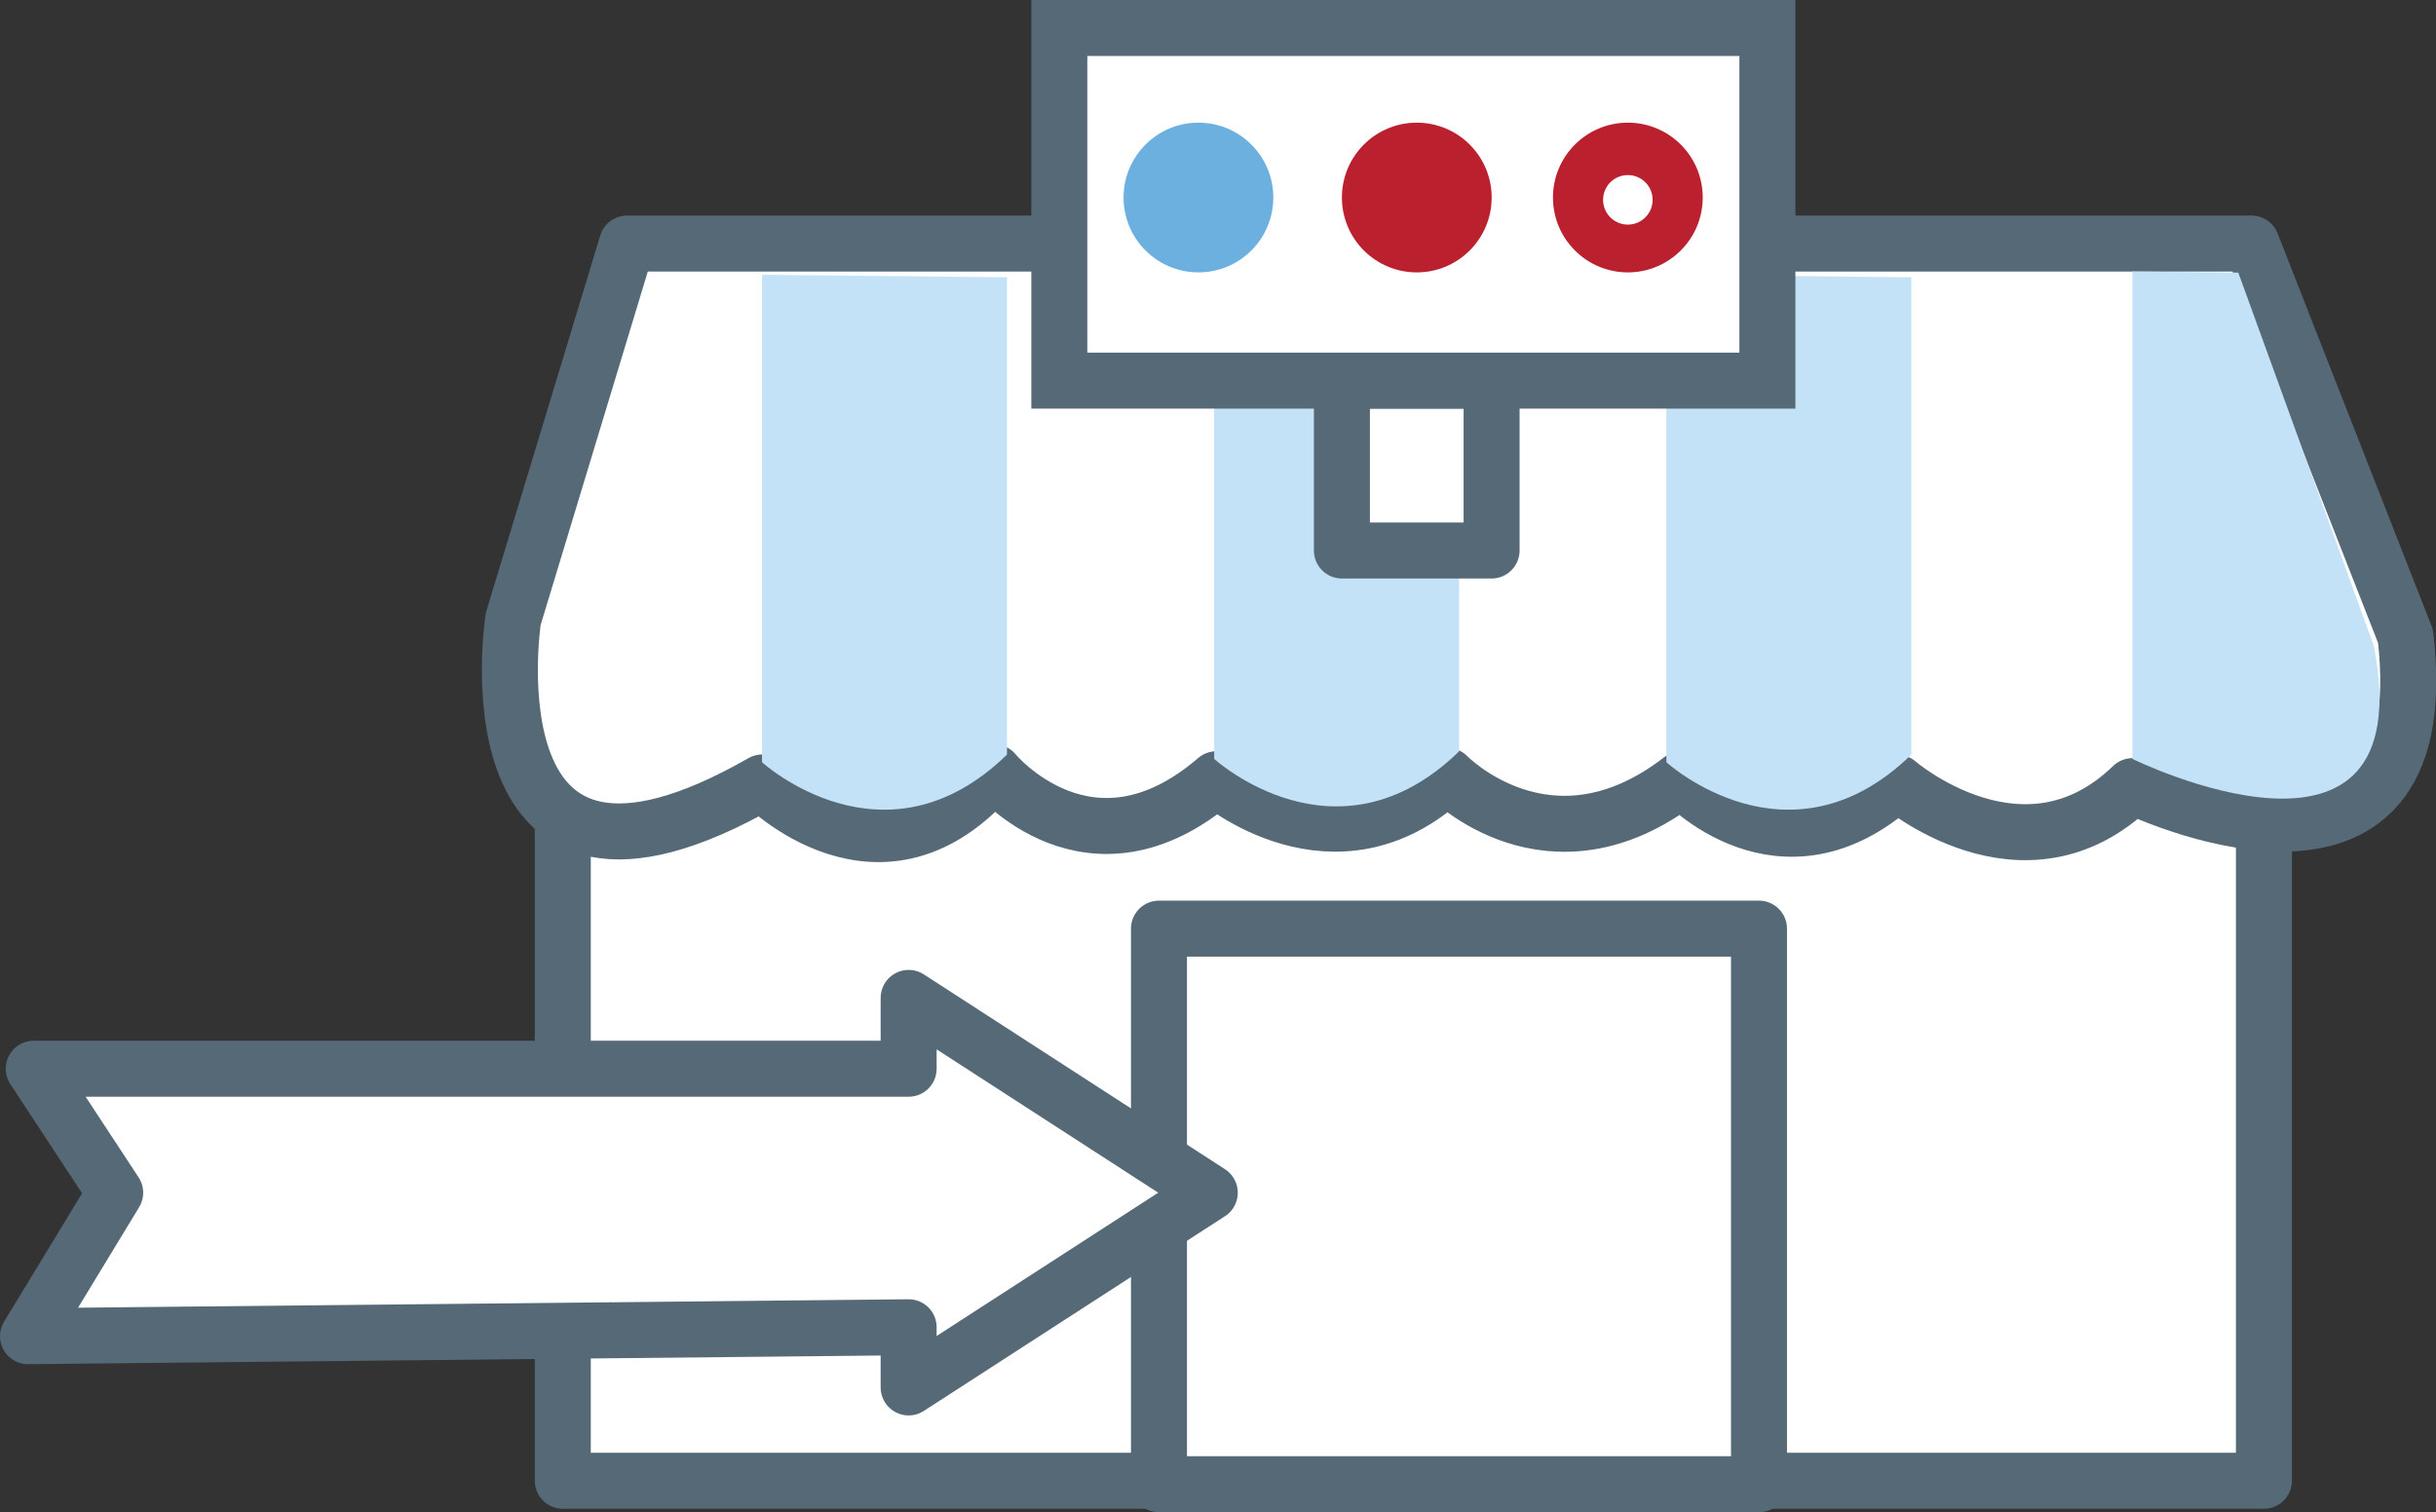 <svg id="Layer_1" data-name="Layer 1" xmlns="http://www.w3.org/2000/svg" width="348.09" height="216.12" viewBox="0 0 348.09 216.12"><rect x="0" y="0" width="348.09" height="216.12" fill="#333333" stroke="none"/><defs><style>.cls-1,.cls-3,.cls-6{fill:#fff;}.cls-1,.cls-3{stroke:#556976;stroke-width:8px;}.cls-1{stroke-linecap:round;stroke-linejoin:round;}.cls-2{fill:#c3e2f7;}.cls-3{stroke-miterlimit:10;}.cls-4{fill:#6cb0e0;}.cls-5{fill:#ba202d;}</style></defs><title>recogida_tienda</title><polygon class="cls-1" points="80.42 118.29 80.42 211.63 323.5 211.63 323.5 105.03 80.42 105.03 80.42 118.29"/><rect class="cls-1" x="165.61" y="132.72" width="85.74" height="79.4"/><polygon class="cls-1" points="4.82 152.74 129.84 152.74 129.84 142.62 172.87 170.46 129.84 198.29 129.84 189.69 4 190.97 16.46 170.46 4.82 152.74"/><path class="cls-1" d="M90.1,34.16H322.23l22,56.11c5,42.87-39,21.43-39,21.43-15.59,15.1-33.61-.49-33.61-.49-16.61,15.1-30.85-.49-30.85-.49-18.84,14.61-33.45-.49-33.45-.49-16.08,15.1-33,.49-33,.49-18.12,15.59-31.76-1-31.76-1-16.08,19-33.13,1.46-33.13,1.46C66.53,135.73,73.83,87.83,73.83,87.83Z" transform="translate(-0.5 0.65)"/><path class="cls-2" d="M116,34.16" transform="translate(-0.5 0.65)"/><path class="cls-2" d="M109.39,108.29V38.62l35,.36V107.2C126.88,124.25,109.39,108.29,109.39,108.29Z" transform="translate(-0.5 0.65)"/><path class="cls-2" d="M174,107.81V38.15l35,.36v68.22C191.49,123.78,174,107.81,174,107.81Z" transform="translate(-0.5 0.65)"/><path class="cls-2" d="M238.62,108.29V38.62l35,.36V107.2C256.11,124.25,238.62,108.29,238.62,108.29Z" transform="translate(-0.5 0.65)"/><path class="cls-2" d="M305.2,107.81V38.15l15.14.16,19.38,53.38C346.69,128.21,305.2,107.81,305.2,107.81Z" transform="translate(-0.5 0.65)"/><rect class="cls-1" x="191.75" y="54.4" width="21.39" height="24.28"/><rect class="cls-3" x="151.37" y="4" width="101.18" height="50.4"/><circle class="cls-4" cx="171.25" cy="28.23" r="10.7"/><circle class="cls-5" cx="202.45" cy="28.23" r="10.7"/><circle class="cls-5" cx="232.61" cy="28.23" r="10.7"/><circle class="cls-6" cx="232.61" cy="28.56" r="3.54"/></svg>